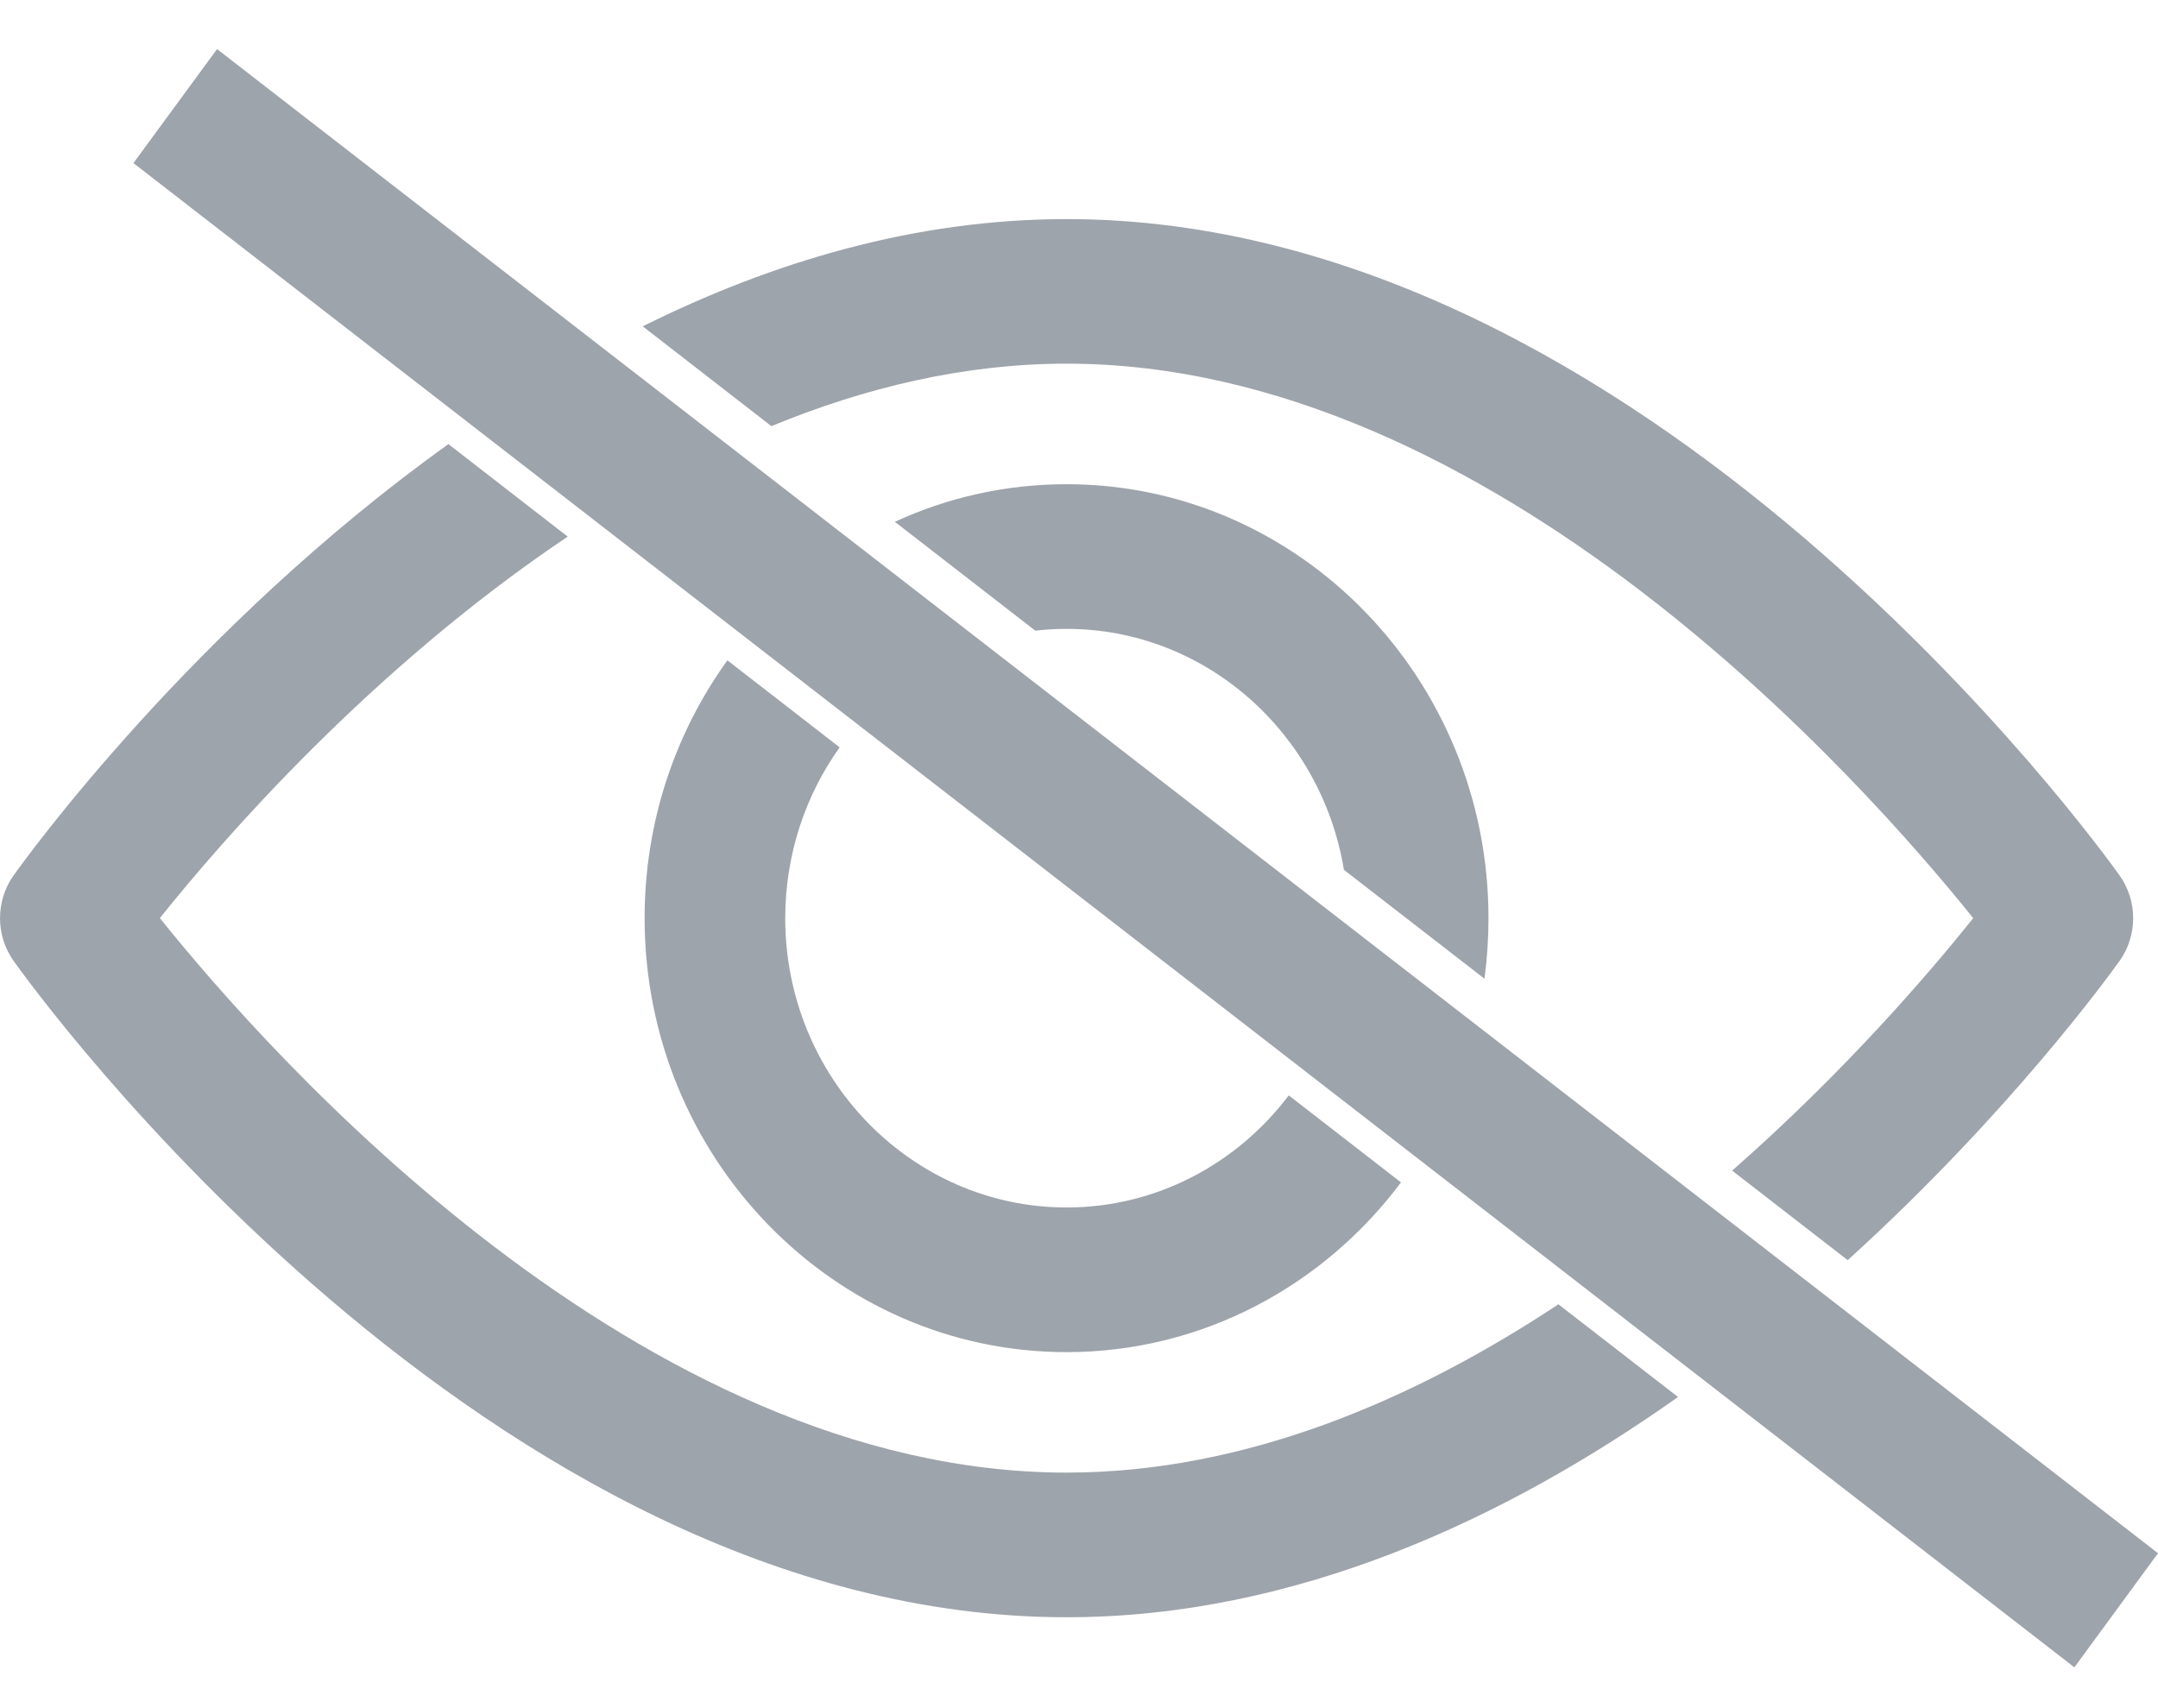 <svg width="24" height="19" viewBox="0 0 24 19" fill="none" xmlns="http://www.w3.org/2000/svg">
    <path fill-rule="evenodd" clip-rule="evenodd"
          d="M4.987 4.94L6.314 5.969C4.131 7.432 2.477 9.338 1.778 10.212C2.996 11.732 7.111 16.38 11.862 16.38C13.855 16.38 15.733 15.566 17.332 14.508L18.662 15.539C16.758 16.887 14.42 17.989 11.862 17.989C5.412 17.989 0.362 10.986 0.151 10.688C-0.05 10.405 -0.05 10.021 0.151 9.738C0.277 9.56 2.134 6.983 4.987 4.94ZM8.09 7.345L9.338 8.313C8.958 8.846 8.733 9.503 8.733 10.213C8.733 11.987 10.137 13.431 11.862 13.431C12.865 13.431 13.76 12.942 14.333 12.184L15.581 13.152C14.723 14.299 13.375 15.04 11.862 15.04C9.274 15.04 7.169 12.874 7.169 10.213C7.169 9.14 7.511 8.147 8.09 7.345ZM11.862 2.437C18.311 2.437 23.361 9.44 23.573 9.738C23.774 10.021 23.774 10.405 23.573 10.688C23.475 10.825 22.356 12.378 20.549 14.017L19.264 13.021C20.521 11.917 21.461 10.818 21.945 10.213C20.726 8.693 16.612 4.045 11.862 4.045C10.72 4.045 9.615 4.313 8.579 4.74L7.148 3.63C8.582 2.916 10.174 2.437 11.862 2.437ZM11.862 5.386C14.449 5.386 16.554 7.551 16.554 10.213C16.554 10.441 16.539 10.666 16.509 10.886L14.946 9.675C14.697 8.156 13.409 6.995 11.862 6.995C11.744 6.995 11.628 7.002 11.514 7.015L9.952 5.804C10.536 5.535 11.182 5.386 11.862 5.386Z"
          fill="#9EA4AB"/>
    <path d="M24 17.277L2.414 0.546L1.484 1.814L23.07 18.546L24 17.277Z" fill="#9EA4AB"/>
</svg>
